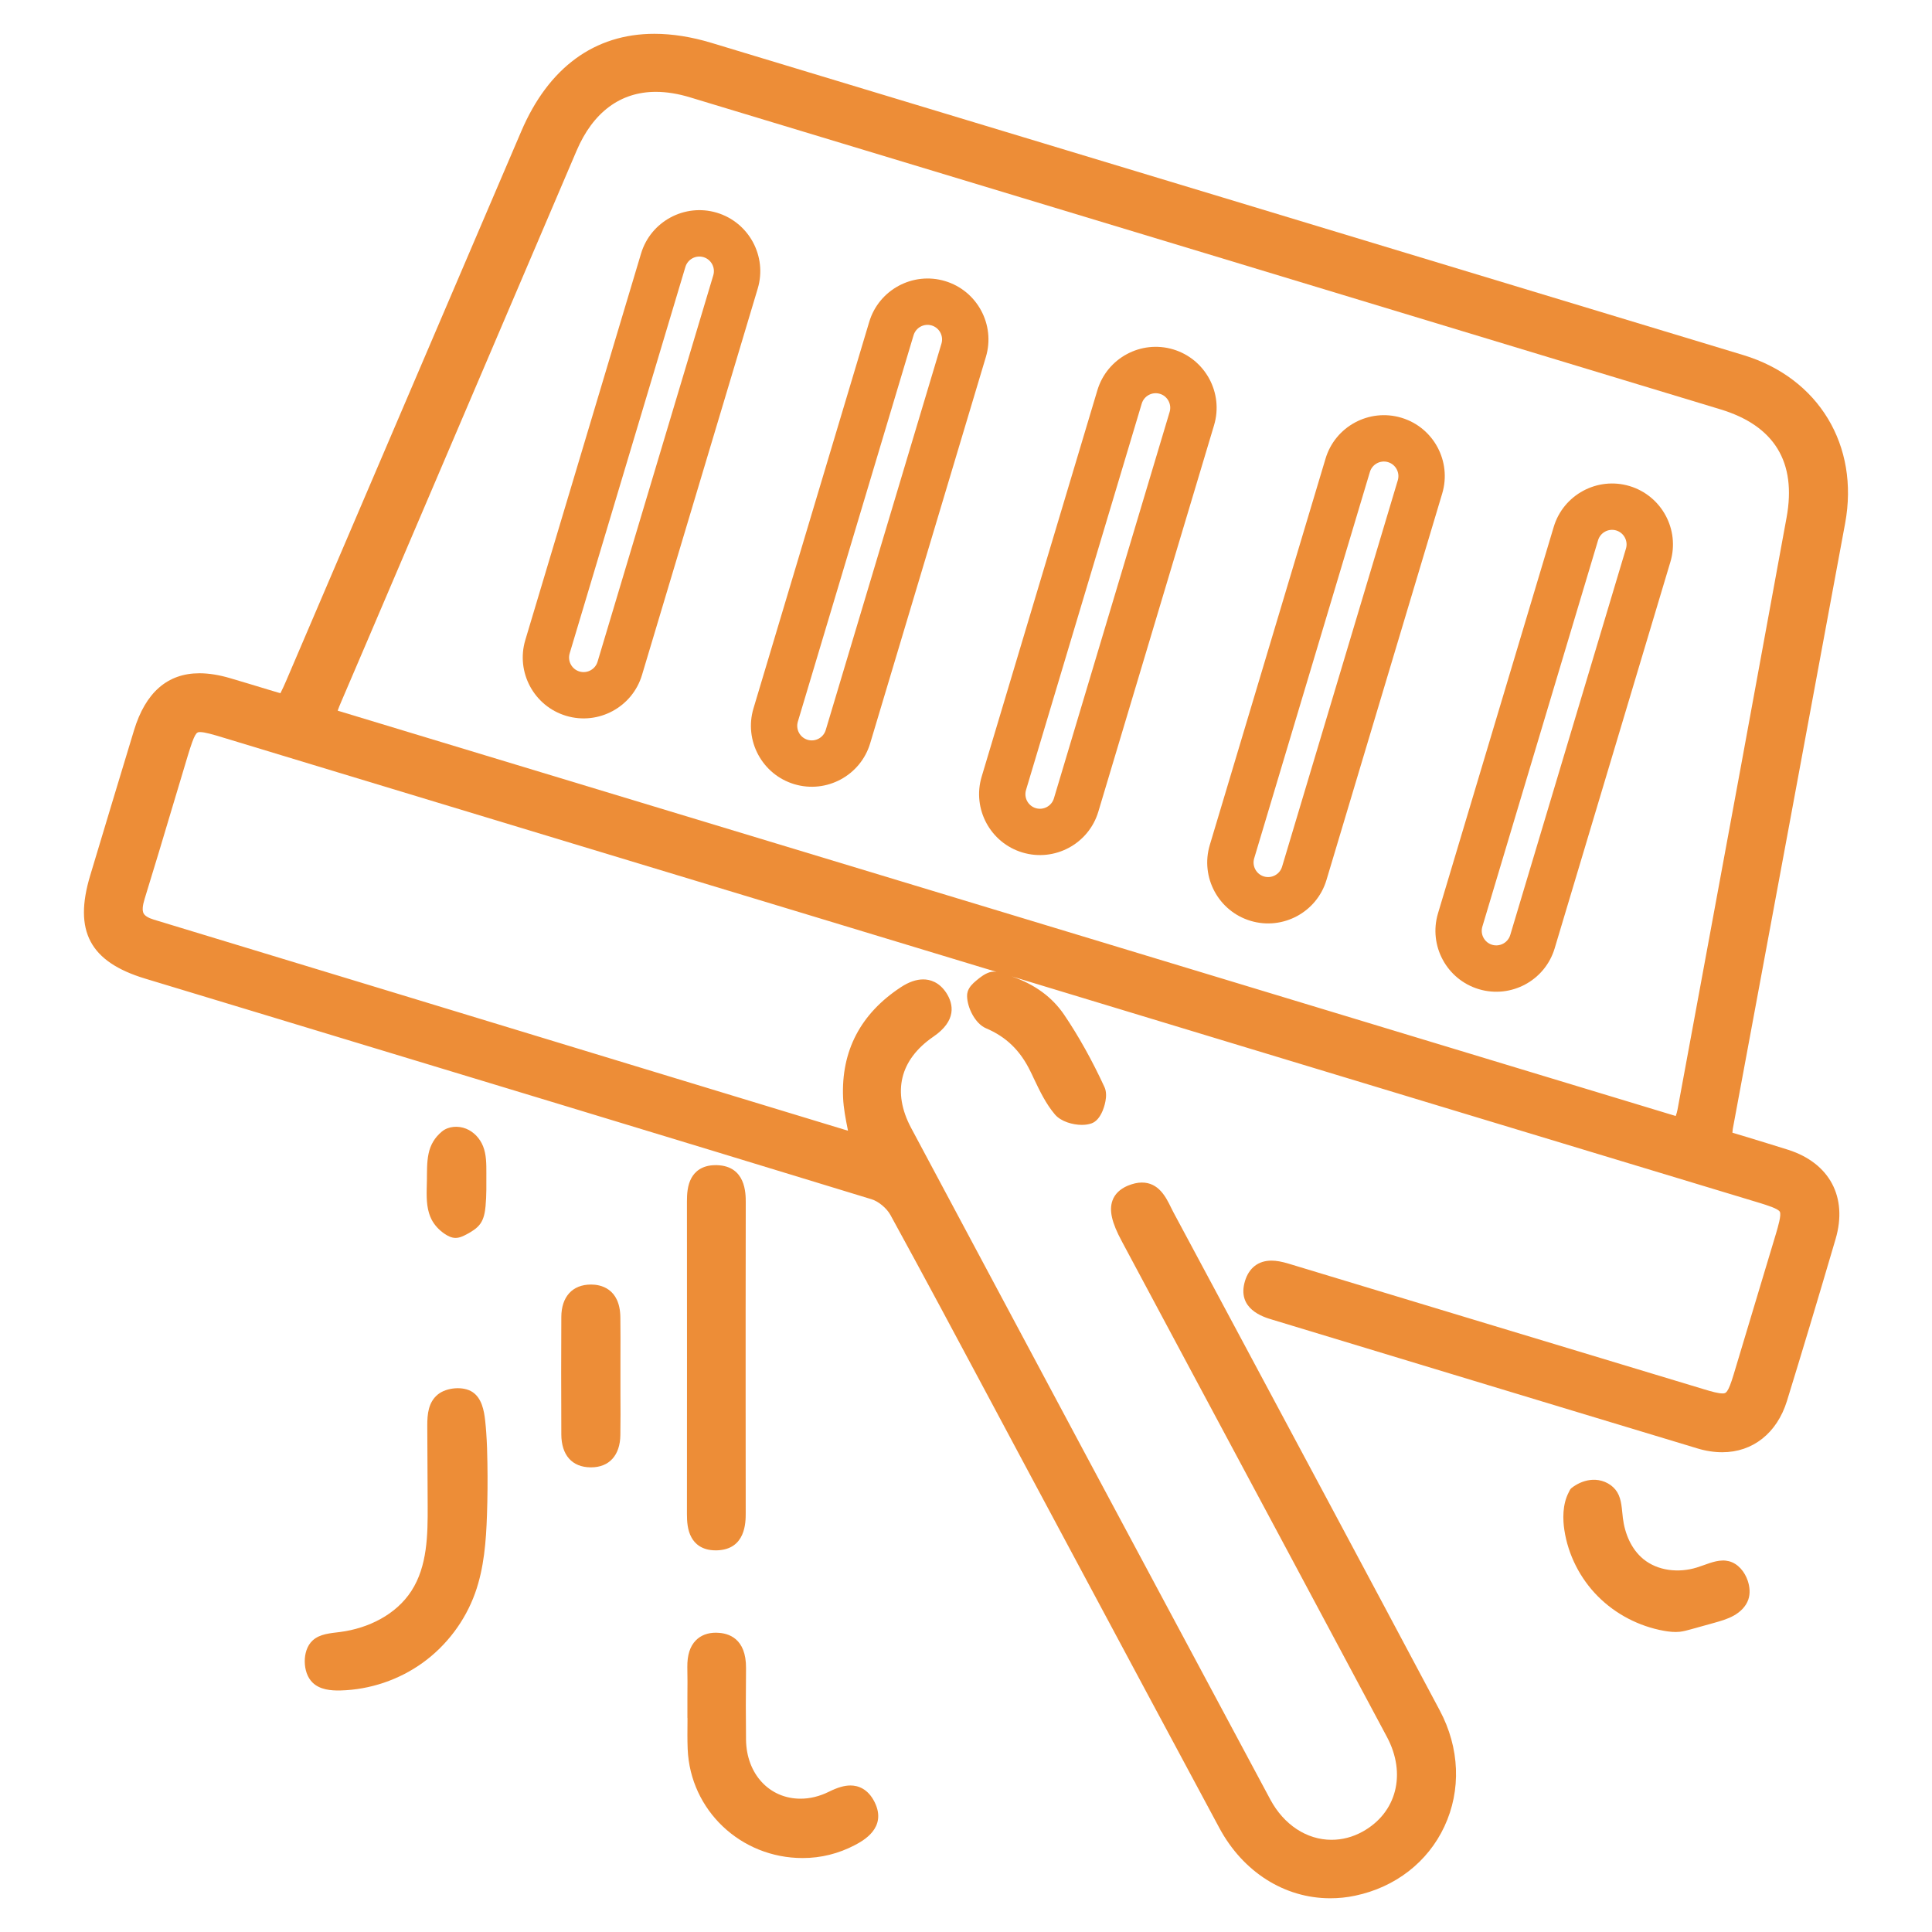 <svg xmlns="http://www.w3.org/2000/svg" xmlns:svgjs="http://svgjs.com/svgjs" xmlns:xlink="http://www.w3.org/1999/xlink" width="288" height="288"><svg xmlns="http://www.w3.org/2000/svg" width="288" height="288" viewBox="0 0 500 500"><path fill="#ed8d37" d="M477.52,135.43c3.72-20.13-6.84-37.6-26.3-43.52c-90.6-27.43-180.44-54.64-267.05-80.8            c-5.18-1.57-10.17-2.36-14.82-2.36c-15.49,0-27.41,8.74-34.46,25.26l-22.12,51.7c-12.92,30.19-25.82,60.37-38.74,90.56             c-0.44,1.04-0.92,2.06-1.46,3.14l-3.03-0.9c-3.42-1.04-6.68-2.03-9.92-2.98c-2.89-0.86-5.59-1.29-8-1.29             c-8.27,0-13.96,4.97-16.94,14.77c-3.79,12.5-7.58,25.03-11.33,37.54c-4.35,14.4-0.09,22.37,14.17,26.7l27.25,8.25             c52.7,15.97,107.2,32.47,160.77,48.86c1.8,0.53,3.95,2.33,4.9,4.07c8.71,15.9,17.4,32.15,25.79,47.87             c2.66,4.95,5.29,9.89,7.93,14.84l13.61,25.42c12.37,23.11,25.17,47.03,37.81,70.54c6.12,11.37,16.85,18.17,28.68,18.17             c2.15,0,4.32-0.21,6.45-0.67c10.38-2.17,18.79-8.69,23.09-17.89c4.41-9.41,3.98-20.36-1.2-30.07             c-19.28-36.24-38.99-73.04-58.04-108.61l-10.82-20.18c-0.23-0.44-0.44-0.88-0.67-1.32c-1.34-2.75-3.21-6.49-7.56-6.49             c-1.13,0-2.33,0.28-3.68,0.83c-1.99,0.86-3.33,2.15-3.93,3.84c-0.9,2.54-0.18,5.69,2.4,10.49l17.75,33.19             c16.99,31.71,33.95,63.4,50.89,95.13c5.11,9.57,2.5,19.65-6.33,24.52c-2.57,1.41-5.25,2.1-8.02,2.1c-6.4,0-12.32-3.88-15.83-10.42             c-32.06-59.82-63.33-118.29-92.96-173.81c-4.95-9.29-2.91-17.66,5.73-23.6c6.1-4.16,5.22-8.44,3.42-11.28             c-1.9-2.94-4.32-3.56-6.03-3.56c-1.8,0-3.74,0.67-5.8,2.03c-10.42,6.86-15.44,16.48-14.93,28.57c0.12,2.8,0.67,5.55,1.2,8.21             c0.02,0.12,0.05,0.23,0.07,0.35c-18.95-5.76-37.91-11.53-56.86-17.29c-40.93-12.46-81.87-24.92-122.82-37.35             c-1.39-0.42-2.27-0.97-2.61-1.59c-0.39-0.74-0.3-1.99,0.28-3.84c2.45-7.93,4.88-16.02,7.21-23.85c1.32-4.39,2.63-8.78,3.95-13.17             c1.78-5.85,2.22-6.08,3.14-6.08c1.23,0,3.35,0.62,6.01,1.43l29.58,8.97c40.66,12.32,81.29,24.64,121.94,36.93             c3.04,0.92,6.09,1.85,9.13,2.77c3.06,0.93,6.11,1.85,9.17,2.78c3.06,0.93,6.11,1.85,9.17,2.78c3.06,0.93,6.11,1.85,9.17,2.78             c3.06,0.93,6.12,1.85,9.17,2.78c1.13,0.34,2.28,0.65,3.39,1.03c-0.8-0.32-1.58-0.33-2.41-0.07c-1.3,0.42-2.39,1.28-3.42,2.14             c-0.94,0.78-1.86,1.68-2.22,2.88c-0.11,0.37-0.16,0.75-0.15,1.14c0.05,2.98,2.08,7.12,4.9,8.32c5.2,2.2,8.85,5.73,11.46,11.09             c0.32,0.62,0.62,1.27,0.92,1.92c1.53,3.21,3.1,6.52,5.45,9.29c1.59,1.87,4.67,2.7,6.98,2.7c0.95,0,1.78-0.14,2.5-0.39             c1.18-0.42,2.15-1.53,2.89-3.31c0.25-0.62,1.5-3.84,0.46-6.08c-3.19-6.91-6.7-13.2-10.45-18.74c-3.1-4.55-7.56-7.84-13.59-9.92             c36.22,11,72.46,21.96,108.68,32.94l85.08,25.75c1.62,0.51,4.62,1.41,5.06,2.24c0.44,0.86-0.49,3.91-0.97,5.57             c-1.55,5.11-3.07,10.24-4.62,15.37c-2.1,7.05-4.23,14.12-6.36,21.17c-1.48,4.9-2.03,4.9-2.89,4.9c-1.09,0-2.87-0.49-4.6-1.02             l-13.54-4.09c-31.36-9.48-62.73-18.95-94.07-28.45c-1.8-0.55-3.24-0.81-4.51-0.81c-3.4,0-5.82,1.87-6.86,5.29             c-2.17,7.21,4.74,9.31,7.03,9.98c15.37,4.65,30.74,9.31,46.11,13.98c21.31,6.45,42.62,12.92,63.95,19.35             c2.2,0.67,4.37,0.99,6.43,0.99c7.9,0,14.15-4.95,16.73-13.22c3.79-12.3,7.81-25.63,12.62-42.02c3.14-10.77-1.55-19.58-12.25-23.02             c-3.58-1.13-7.17-2.22-10.93-3.37c-1.16-0.35-2.33-0.69-3.54-1.06c0.02-0.37,0.05-0.69,0.09-0.95             C458.17,239.95,467.83,187.66,477.52,135.43z M438.92,261.3l-4.78,25.86c-0.09,0.53-0.25,1.06-0.46,1.66l-200.41-60.72             L87.39,183.92c0.28-0.76,0.55-1.48,0.86-2.17l6.73-15.72c18.07-42.37,36.15-84.71,54.25-127.05c4.25-9.94,11.33-15.21,20.5-15.21             c2.8,0,5.82,0.49,8.97,1.46c88.85,26.86,177.67,53.76,266.49,80.69c14.03,4.23,19.81,13.68,17.17,28.04             C454.61,176.41,446.64,219.56,438.92,261.3z" class="color000 svgShape"/><path fill="#ed8d37" d="M193 311.18c0-2.33.02-9.41-7.47-9.64h-.35c-3.63 0-5.41 1.8-6.24 3.33-1.04 1.87-1.16 4.21-1.16 6.03.02 27 .02 53.97 0 80.94 0 1.83.12 4.18 1.18 6.06.83 1.53 2.61 3.33 6.24 3.33h.32c7.49-.21 7.47-7.3 7.47-9.64-.02-9.75-.02-19.51-.02-29.26v-22.07C192.97 330.57 192.97 320.86 193 311.18zM125.84 370.79c-.07-1.02-.16-2.05-.27-3.07-.3-2.78-.93-5.86-3.24-7.43-2.42-1.64-6.8-1.21-9.02.6-2.46 2.02-2.74 5.1-2.73 8.11.03 6.85.06 13.7.1 20.55.04 7.64-.06 15.77-4.21 22.18-3.96 6.14-11.15 9.67-18.39 10.62-2.53.33-5.31.47-7.18 2.21-1.47 1.36-2.05 3.47-2.03 5.47.02 2.01.63 4.1 2.08 5.48 1.85 1.76 4.64 2.05 7.19 1.98 7.61-.2 15.14-2.74 21.3-7.2 6.17-4.46 10.94-10.81 13.51-17.97 2.32-6.47 2.85-13.43 3.08-20.3.15-4.48.19-8.95.11-13.43C126.11 375.99 126.02 373.38 125.84 370.79zM220.11 462.08c-1.62 0-3.33.51-5.59 1.62-2.43 1.2-4.9 1.8-7.35 1.8-8.07 0-13.98-6.4-14.1-15.25-.07-5.69-.07-11.74 0-18.51.07-7.81-4.62-9.11-7.44-9.18l-.3-.02c-2.2 0-3.95.67-5.25 1.99-1.53 1.55-2.24 3.84-2.2 6.96.05 2.47.05 5.02.02 7.47v5.62h.02v.95c-.02 2.33-.05 4.76.05 7.16.67 15.81 13.73 28.17 29.75 28.17 4.74 0 9.27-1.13 13.52-3.35 2.08-1.11 8.41-4.44 5.11-11.12C224.59 462.85 221.98 462.08 220.11 462.08zM447.44 404.04c-.56-.14-1.12-.2-1.68-.18-2.22.05-4.44 1.14-6.63 1.81-4.65 1.44-10.07.9-13.83-2.18-3.13-2.57-4.8-6.58-5.3-10.6-.29-2.29-.27-4.73-1.46-6.71-1.17-1.93-3.41-3.1-5.66-3.21-1.81-.08-3.61.47-5.15 1.42-.38.23-.75.48-1.09.77-.29.24-.48.7-.65 1.04-.4.77-.71 1.59-.93 2.44-.44 1.72-.54 3.51-.43 5.27.04.68.12 1.36.22 2.04.97 6.45 4.08 12.56 8.68 17.18 4.6 4.63 10.66 7.77 17.09 8.92 1.36.24 2.75.4 4.12.25.96-.11 1.9-.37 2.84-.63 1.94-.54 3.89-1.08 5.83-1.62 1.83-.51 3.67-1.02 5.32-1.95 1.65-.93 3.11-2.33 3.73-4.13.54-1.57.38-3.32-.15-4.89C451.53 406.77 449.8 404.64 447.44 404.04zM153.01 332.44h-.07c-4.78 0-7.65 3.14-7.67 8.39-.05 9.18-.05 18.84 0 30.39.02 5.36 2.77 8.48 7.56 8.53h.14c4.69 0 7.53-3.12 7.58-8.39.05-3.54.05-7.1.02-10.63v-9.08c.02-3.56.02-7.12-.02-10.68C160.48 333.3 155.25 332.44 153.01 332.44zM111.69 315.61c.79 1.52 2.01 2.79 3.43 3.74.81.54 1.72 1 2.7 1.02 1.06.03 2.07-.46 3-.96 1.32-.71 2.65-1.51 3.51-2.74.9-1.3 1.18-2.92 1.33-4.49.27-2.84.21-5.7.21-8.55 0-2.36.02-4.79-.85-6.98-.8-2.01-2.38-3.73-4.39-4.54-2.03-.82-4.58-.68-6.28.74-1.83 1.53-2.95 3.38-3.44 5.73-.48 2.28-.39 4.64-.43 6.97-.05 2.83-.26 5.79.56 8.44C111.21 314.55 111.42 315.09 111.69 315.61zM244.57 72.74c-8.33-2.49-17.13 2.25-19.62 10.58l-29.95 100.01c-2.49 8.33 2.25 17.13 10.58 19.62 8.33 2.49 17.13-2.25 19.62-10.58l29.95-100.01C257.64 84.03 252.89 75.23 244.57 72.74zM213.7 188.93c-.6 1.99-2.7 3.12-4.69 2.53s-3.12-2.7-2.53-4.69l29.95-100.01c.6-1.99 2.7-3.12 4.69-2.53 1.99.6 3.12 2.7 2.53 4.69L213.7 188.93zM303.62 90.42c-8.33-2.49-17.13 2.25-19.62 10.58l-29.95 100.01c-2.49 8.33 2.25 17.13 10.58 19.62 8.33 2.49 17.13-2.25 19.62-10.58l29.95-100.01C316.69 101.72 311.95 92.92 303.62 90.42zM272.75 206.62c-.6 1.99-2.7 3.12-4.69 2.53-1.99-.6-3.12-2.7-2.53-4.69l29.95-100.01c.6-1.99 2.7-3.12 4.69-2.53s3.12 2.7 2.53 4.69L272.75 206.62zM362.67 108.11c-8.33-2.49-17.13 2.25-19.62 10.58L313.09 218.7c-2.49 8.33 2.25 17.13 10.58 19.62s17.13-2.25 19.62-10.58l29.95-100.01C375.74 119.4 371 110.6 362.67 108.11zM331.8 224.3c-.6 1.99-2.7 3.12-4.69 2.53-1.99-.6-3.12-2.7-2.53-4.69l29.95-100.01c.6-1.99 2.7-3.12 4.69-2.53 1.99.6 3.12 2.7 2.53 4.69L331.8 224.3zM421.72 125.79c-8.33-2.49-17.13 2.25-19.62 10.58l-29.95 100.01c-2.49 8.33 2.25 17.13 10.58 19.62 8.33 2.49 17.13-2.25 19.62-10.58l29.95-100.01C434.79 137.09 430.05 128.29 421.72 125.79zM390.85 241.98c-.6 1.99-2.7 3.12-4.69 2.53s-3.12-2.7-2.53-4.69l29.95-100.01c.6-1.99 2.7-3.12 4.69-2.53 1.99.6 3.12 2.7 2.53 4.69L390.85 241.98zM185.52 55.05c-8.33-2.49-17.13 2.25-19.62 10.58l-29.95 100.01c-2.49 8.33 2.25 17.13 10.58 19.62 8.33 2.49 17.13-2.25 19.62-10.58L196.1 74.68C198.59 66.35 193.84 57.55 185.52 55.05zM154.65 171.25c-.6 1.99-2.7 3.12-4.69 2.53s-3.12-2.7-2.53-4.69l29.95-100.01c.6-1.99 2.7-3.12 4.69-2.53 1.99.6 3.12 2.7 2.53 4.69L154.65 171.25z" class="color000 svgShape"/></svg></svg>